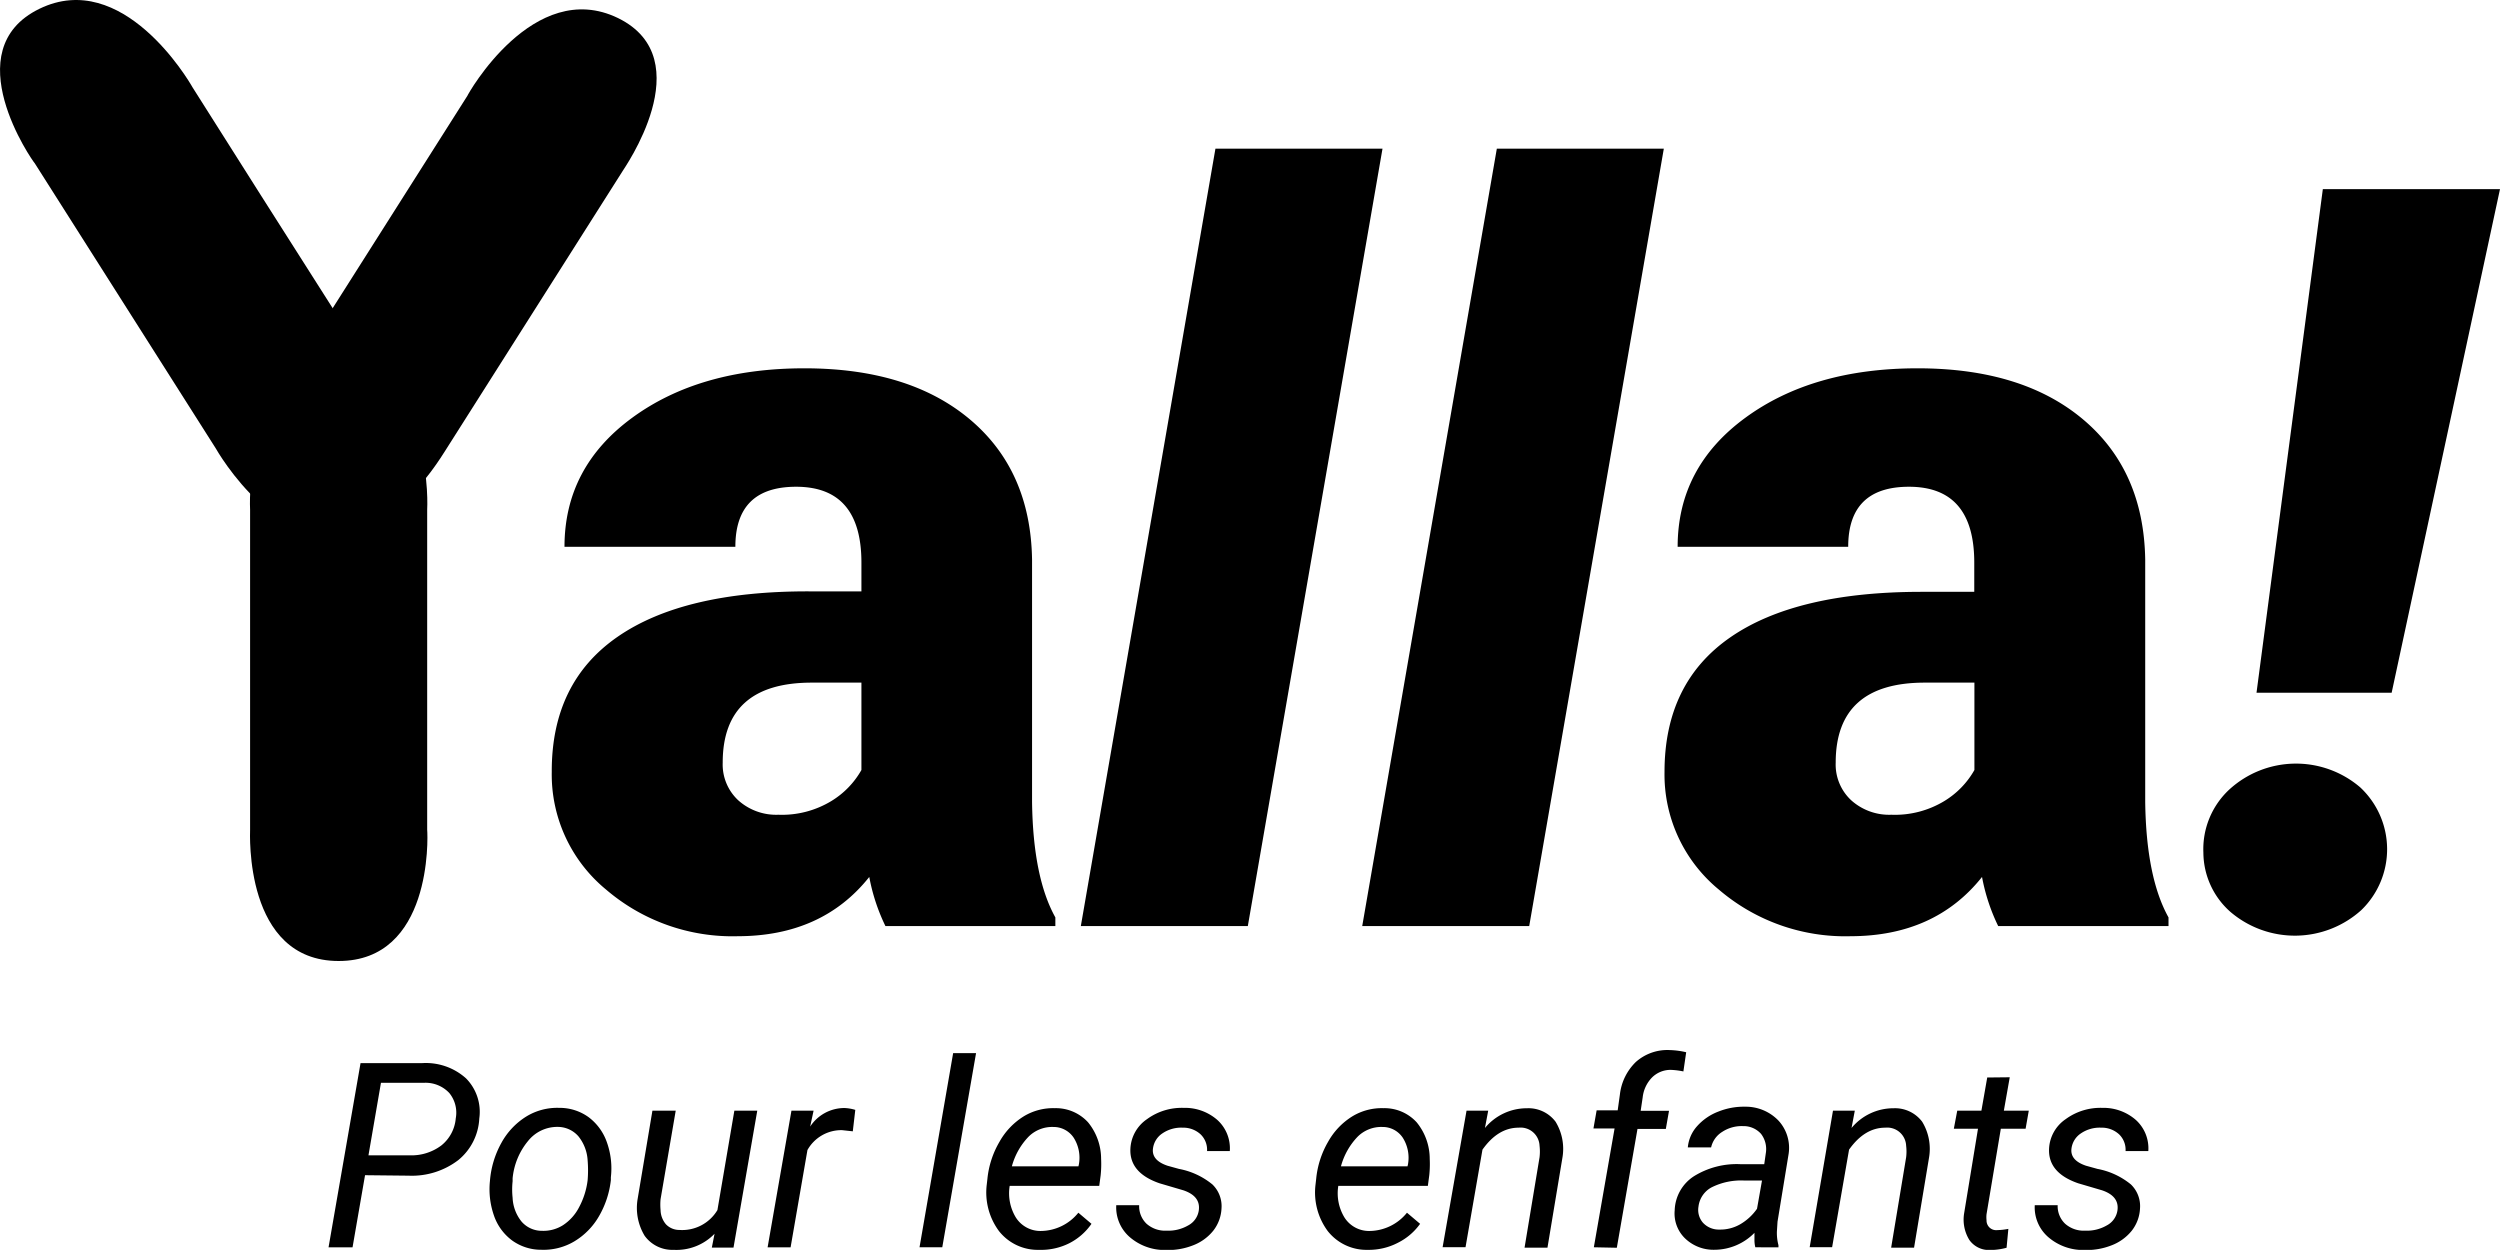 <svg xmlns="http://www.w3.org/2000/svg" viewBox="0 0 321.88 160.92"><defs><style>.cls-1{isolation:isolate;}</style></defs><title>Fichier 8</title><g id="Calque_2" data-name="Calque 2"><g id="Calque_1-2" data-name="Calque 1"><path d="M55,65.63h0s1-16.9-11.4-16.9v16.9h0V48.73c-12.4,0-11.4,16.9-11.4,16.9h0v41.2c0,.4-.8,16.9,11.4,16.9v-16.9h0v16.9c12,0,11.5-15.8,11.4-16.9h0Z"/><g class="cls-1"><path d="M114,119.23a24.77,24.77,0,0,1-2.08-6.32q-6.06,7.62-16.94,7.63a25,25,0,0,1-16.94-6,19.18,19.18,0,0,1-7-15.15Q71,87.89,79.5,82t24.63-5.86h6.78V72.43q0-9.76-8.41-9.76-7.82,0-7.82,7.73h-22q0-10.22,8.7-16.6t22.19-6.38q13.49,0,21.31,6.58t8,18.05v31.21q.13,9.71,3,14.86v1.11ZM100.22,104.9a12.25,12.25,0,0,0,6.81-1.76,11,11,0,0,0,3.88-4V87.89h-6.39q-11.47,0-11.47,10.3a6.29,6.29,0,0,0,2,4.85A7.31,7.31,0,0,0,100.22,104.9Z"/></g><g class="cls-1"><path d="M160.66,119.23h-21.5L156.49,19.14H178Z"/><path d="M196.89,119.23h-21.5L192.72,19.14h21.5Z"/></g><g class="cls-1"><path d="M257.27,119.23a24.75,24.75,0,0,1-2.08-6.32q-6.06,7.62-16.94,7.63a25,25,0,0,1-16.94-6,19.18,19.18,0,0,1-7-15.15q0-11.47,8.47-17.33t24.63-5.86h6.78V72.43q0-9.76-8.41-9.76-7.82,0-7.82,7.73H216q0-10.22,8.7-16.6t22.19-6.38q13.49,0,21.31,6.58t8,18.05v31.21q.13,9.71,3,14.86v1.11ZM243.52,104.9a12.25,12.25,0,0,0,6.81-1.76,11,11,0,0,0,3.88-4V87.89h-6.39q-11.47,0-11.47,10.3a6.28,6.28,0,0,0,2,4.85A7.31,7.31,0,0,0,243.52,104.9Z"/></g><g class="cls-1"><path d="M283.69,109.78a10.47,10.47,0,0,1,3.32-8.11,12.71,12.71,0,0,1,16.88-.29,10.9,10.9,0,0,1,.13,15.8,12.77,12.77,0,0,1-16.81.26A10.24,10.24,0,0,1,283.69,109.78Zm24.24-20.59h-17.4l8.54-64.84h22.81Z"/></g><path d="M79.58,2.33l-9.4,14.8h0l9.4-14.8c-10.9-5.3-19.4,9.9-19.4,10h0l-22.9,36.1c-.2.3-10.1,14.4.6,19.6l9.4-14.7h0L37.88,68c10.5,5.1,18.8-9,19.4-9.9h0L80.18,22h0C80.18,21.93,90.38,7.63,79.58,2.33Z"/><path d="M48.08,47.93h0l-14.5-22.8-8.8-13.9h0c-.5-.9-9-15.3-19.7-10.1l9.5,15h0l-9.5-15c-10.9,5.3-.9,19.6-.6,19.9l23.3,36.7h0s8.7,15.5,19.7,10.1l-9.6-15h0l9.6,15C58.48,62.53,48.08,47.93,48.08,47.93Z"/><path d="M47,151.31l-1.61,9.29H42.3l4.12-23.72,7.92,0A7.74,7.74,0,0,1,60,138.84,6.13,6.13,0,0,1,61.71,144,7.38,7.38,0,0,1,59,149.37a9.84,9.84,0,0,1-6.38,2Zm.44-2.56,5.28,0a6.41,6.41,0,0,0,4.09-1.26,5,5,0,0,0,1.87-3.5,4,4,0,0,0-.83-3.26,4.18,4.18,0,0,0-3.18-1.32l-5.62,0Z"/><path d="M72,142.64a6.36,6.36,0,0,1,3.8,1.21,6.85,6.85,0,0,1,2.34,3.23,10,10,0,0,1,.51,4.5l0,.36a11.86,11.86,0,0,1-1.53,4.65,9,9,0,0,1-3.16,3.23,7.72,7.72,0,0,1-4.25,1.09,6.37,6.37,0,0,1-3.79-1.21,6.69,6.69,0,0,1-2.32-3.19,10.28,10.28,0,0,1-.52-4.45,12,12,0,0,1,1.48-4.92,9.19,9.19,0,0,1,3.19-3.38A7.61,7.61,0,0,1,72,142.64Zm-6,9.45a10,10,0,0,0,0,2.13,5.23,5.23,0,0,0,1.15,3.06,3.45,3.45,0,0,0,2.63,1.19,4.7,4.7,0,0,0,2.7-.72,6.09,6.09,0,0,0,2.09-2.34,9.86,9.86,0,0,0,1.09-3.47,15.64,15.64,0,0,0,0-2.53,5.43,5.43,0,0,0-1.19-3.11,3.53,3.53,0,0,0-2.64-1.21A4.81,4.81,0,0,0,68,146.89a8.85,8.85,0,0,0-2,4.82Z"/><path d="M92,158.85a6.81,6.81,0,0,1-5.26,2.07A4.39,4.39,0,0,1,83,159.11a6.92,6.92,0,0,1-.9-4.76L84,143H87L85.05,154.4a7.54,7.54,0,0,0,0,1.4,2.92,2.92,0,0,0,.7,1.84,2.39,2.39,0,0,0,1.73.72,5.29,5.29,0,0,0,4.89-2.56L94.55,143H97.5l-3.06,17.63H91.65Z"/><path d="M109.8,145.66l-1.38-.15a5,5,0,0,0-4.46,2.56l-2.17,12.53H98.83L101.9,143l2.85,0-.44,2.05a5.27,5.27,0,0,1,4.41-2.39,5.41,5.41,0,0,1,1.4.24Z"/><path d="M121.32,160.59h-2.93l4.33-25h2.95Z"/><path d="M133.76,160.92a6.35,6.35,0,0,1-5.15-2.43,8.35,8.35,0,0,1-1.56-6l.08-.7a11.72,11.72,0,0,1,1.56-4.79,9.05,9.05,0,0,1,3.12-3.27,7.29,7.29,0,0,1,4-1.05,5.61,5.61,0,0,1,4.27,1.81,7.44,7.44,0,0,1,1.69,4.72,13.84,13.84,0,0,1-.06,2.12l-.18,1.35H130a6,6,0,0,0,.79,4.07,3.74,3.74,0,0,0,3.23,1.74,6.27,6.27,0,0,0,4.82-2.35l1.69,1.43a7.75,7.75,0,0,1-2.86,2.5A8.11,8.11,0,0,1,133.76,160.92Zm1.87-15.82a4.31,4.31,0,0,0-3.19,1.24,8.8,8.8,0,0,0-2.16,3.83l8.57,0,.06-.26a4.82,4.82,0,0,0-.66-3.41A3.11,3.11,0,0,0,135.64,145.1Z"/><path d="M154.35,155.82q.24-1.82-2-2.57l-3.06-.9q-3.88-1.34-3.75-4.43a4.88,4.88,0,0,1,2.13-3.82,7.58,7.58,0,0,1,4.73-1.46,6.32,6.32,0,0,1,4.34,1.56,4.93,4.93,0,0,1,1.6,4l-2.93,0a2.75,2.75,0,0,0-.83-2.15,3.29,3.29,0,0,0-2.3-.86,4.29,4.29,0,0,0-2.64.75,2.75,2.75,0,0,0-1.19,1.92q-.21,1.53,1.87,2.23l1.48.41a9.55,9.55,0,0,1,4.3,2,3.89,3.89,0,0,1,1.17,3.11,5,5,0,0,1-1.08,2.87,6.15,6.15,0,0,1-2.61,1.87,8.73,8.73,0,0,1-3.47.59,6.88,6.88,0,0,1-4.63-1.64,5.06,5.06,0,0,1-1.76-4.13l2.95,0a3.12,3.12,0,0,0,.94,2.38,3.61,3.61,0,0,0,2.59.9,5.09,5.09,0,0,0,2.79-.68A2.6,2.6,0,0,0,154.35,155.82Z"/><path d="M176.09,160.92a6.35,6.35,0,0,1-5.15-2.43,8.35,8.35,0,0,1-1.56-6l.08-.7A11.71,11.71,0,0,1,171,147a9,9,0,0,1,3.12-3.27,7.29,7.29,0,0,1,4-1.05,5.61,5.61,0,0,1,4.27,1.81,7.43,7.43,0,0,1,1.69,4.72,13.84,13.84,0,0,1-.06,2.12l-.18,1.35H172.31a6,6,0,0,0,.79,4.07,3.74,3.74,0,0,0,3.23,1.74,6.27,6.27,0,0,0,4.82-2.35l1.69,1.43A7.74,7.74,0,0,1,180,160,8.11,8.11,0,0,1,176.09,160.92ZM178,145.1a4.31,4.31,0,0,0-3.19,1.24,8.8,8.8,0,0,0-2.16,3.83l8.57,0,.06-.26a4.82,4.82,0,0,0-.66-3.41A3.11,3.11,0,0,0,178,145.1Z"/><path d="M191.61,143l-.42,2.23a7,7,0,0,1,5.41-2.54,4.37,4.37,0,0,1,3.68,1.73,6.71,6.71,0,0,1,.88,4.67l-1.92,11.55h-2.95L198.22,149a6.2,6.2,0,0,0,0-1.48,2.44,2.44,0,0,0-2.69-2.33q-2.66,0-4.66,2.83l-2.18,12.56h-2.95L188.82,143Z"/><path d="M205.21,160.59l2.67-15.3h-2.72l.41-2.33h2.71l.29-2.08a6.92,6.92,0,0,1,2.05-4.15A6.1,6.1,0,0,1,215,135.2a10.21,10.21,0,0,1,2.1.28l-.36,2.47a9.68,9.68,0,0,0-1.58-.2,3.37,3.37,0,0,0-2.48,1,4.33,4.33,0,0,0-1.18,2.53l-.26,1.74h3.65l-.41,2.33h-3.65l-2.66,15.3Z"/><path d="M226,160.59a3.93,3.93,0,0,1-.11-.93l0-.93a7.23,7.23,0,0,1-5.15,2.18,5.27,5.27,0,0,1-3.79-1.47,4.46,4.46,0,0,1-1.33-3.61,5.42,5.42,0,0,1,2.45-4.37,10.44,10.44,0,0,1,6-1.57l3.08,0,.2-1.4a3.22,3.22,0,0,0-.61-2.5,3,3,0,0,0-2.32-1,4.55,4.55,0,0,0-2.68.74,3.16,3.16,0,0,0-1.43,2l-3,0a4.72,4.72,0,0,1,1.21-2.75,7,7,0,0,1,2.72-1.86,8.8,8.8,0,0,1,3.44-.63A5.84,5.84,0,0,1,229,144.3a5.18,5.18,0,0,1,1.29,4.26l-1.43,8.73-.08,1.25a6.14,6.14,0,0,0,.2,1.78l0,.28Zm-4.63-2.28a5.14,5.14,0,0,0,2.68-.68,6.78,6.78,0,0,0,2.17-2l.64-3.63-2.23,0a8.46,8.46,0,0,0-4.27.88,3.24,3.24,0,0,0-1.68,2.49,2.52,2.52,0,0,0,.58,2.06A2.76,2.76,0,0,0,221.34,158.31Z"/><path d="M238.81,143l-.42,2.23a7,7,0,0,1,5.41-2.54,4.37,4.37,0,0,1,3.68,1.73,6.71,6.71,0,0,1,.88,4.67l-1.92,11.55h-2.95L245.42,149a6.2,6.2,0,0,0,0-1.48,2.44,2.44,0,0,0-2.69-2.33q-2.66,0-4.66,2.83l-2.18,12.56H233L236,143Z"/><path d="M258.76,138.7,258,143h3.21l-.41,2.33h-3.19l-1.84,11a3.75,3.75,0,0,0,0,.78,1.24,1.24,0,0,0,1.38,1.27,8.47,8.47,0,0,0,1.43-.16l-.23,2.43a8.11,8.11,0,0,1-2.15.29,3.08,3.08,0,0,1-2.64-1.29,5,5,0,0,1-.68-3.4l1.79-10.92h-3.11L252,143h3.11l.75-4.27Z"/><path d="M272.63,155.82q.24-1.82-2-2.57l-3.06-.9q-3.88-1.34-3.75-4.43a4.88,4.88,0,0,1,2.13-3.82,7.58,7.58,0,0,1,4.73-1.46A6.32,6.32,0,0,1,275,144.2a4.93,4.93,0,0,1,1.6,4l-2.93,0a2.75,2.75,0,0,0-.83-2.15,3.29,3.29,0,0,0-2.3-.86,4.29,4.29,0,0,0-2.64.75,2.74,2.74,0,0,0-1.19,1.92q-.21,1.53,1.87,2.23l1.48.41a9.56,9.56,0,0,1,4.3,2,3.89,3.89,0,0,1,1.17,3.11,5,5,0,0,1-1.08,2.87,6.15,6.15,0,0,1-2.61,1.87,8.73,8.73,0,0,1-3.47.59,6.87,6.87,0,0,1-4.63-1.64,5.06,5.06,0,0,1-1.76-4.13l2.95,0a3.12,3.12,0,0,0,.95,2.38,3.61,3.61,0,0,0,2.59.9,5.09,5.09,0,0,0,2.79-.68A2.6,2.6,0,0,0,272.63,155.82Z"/></g></g></svg>